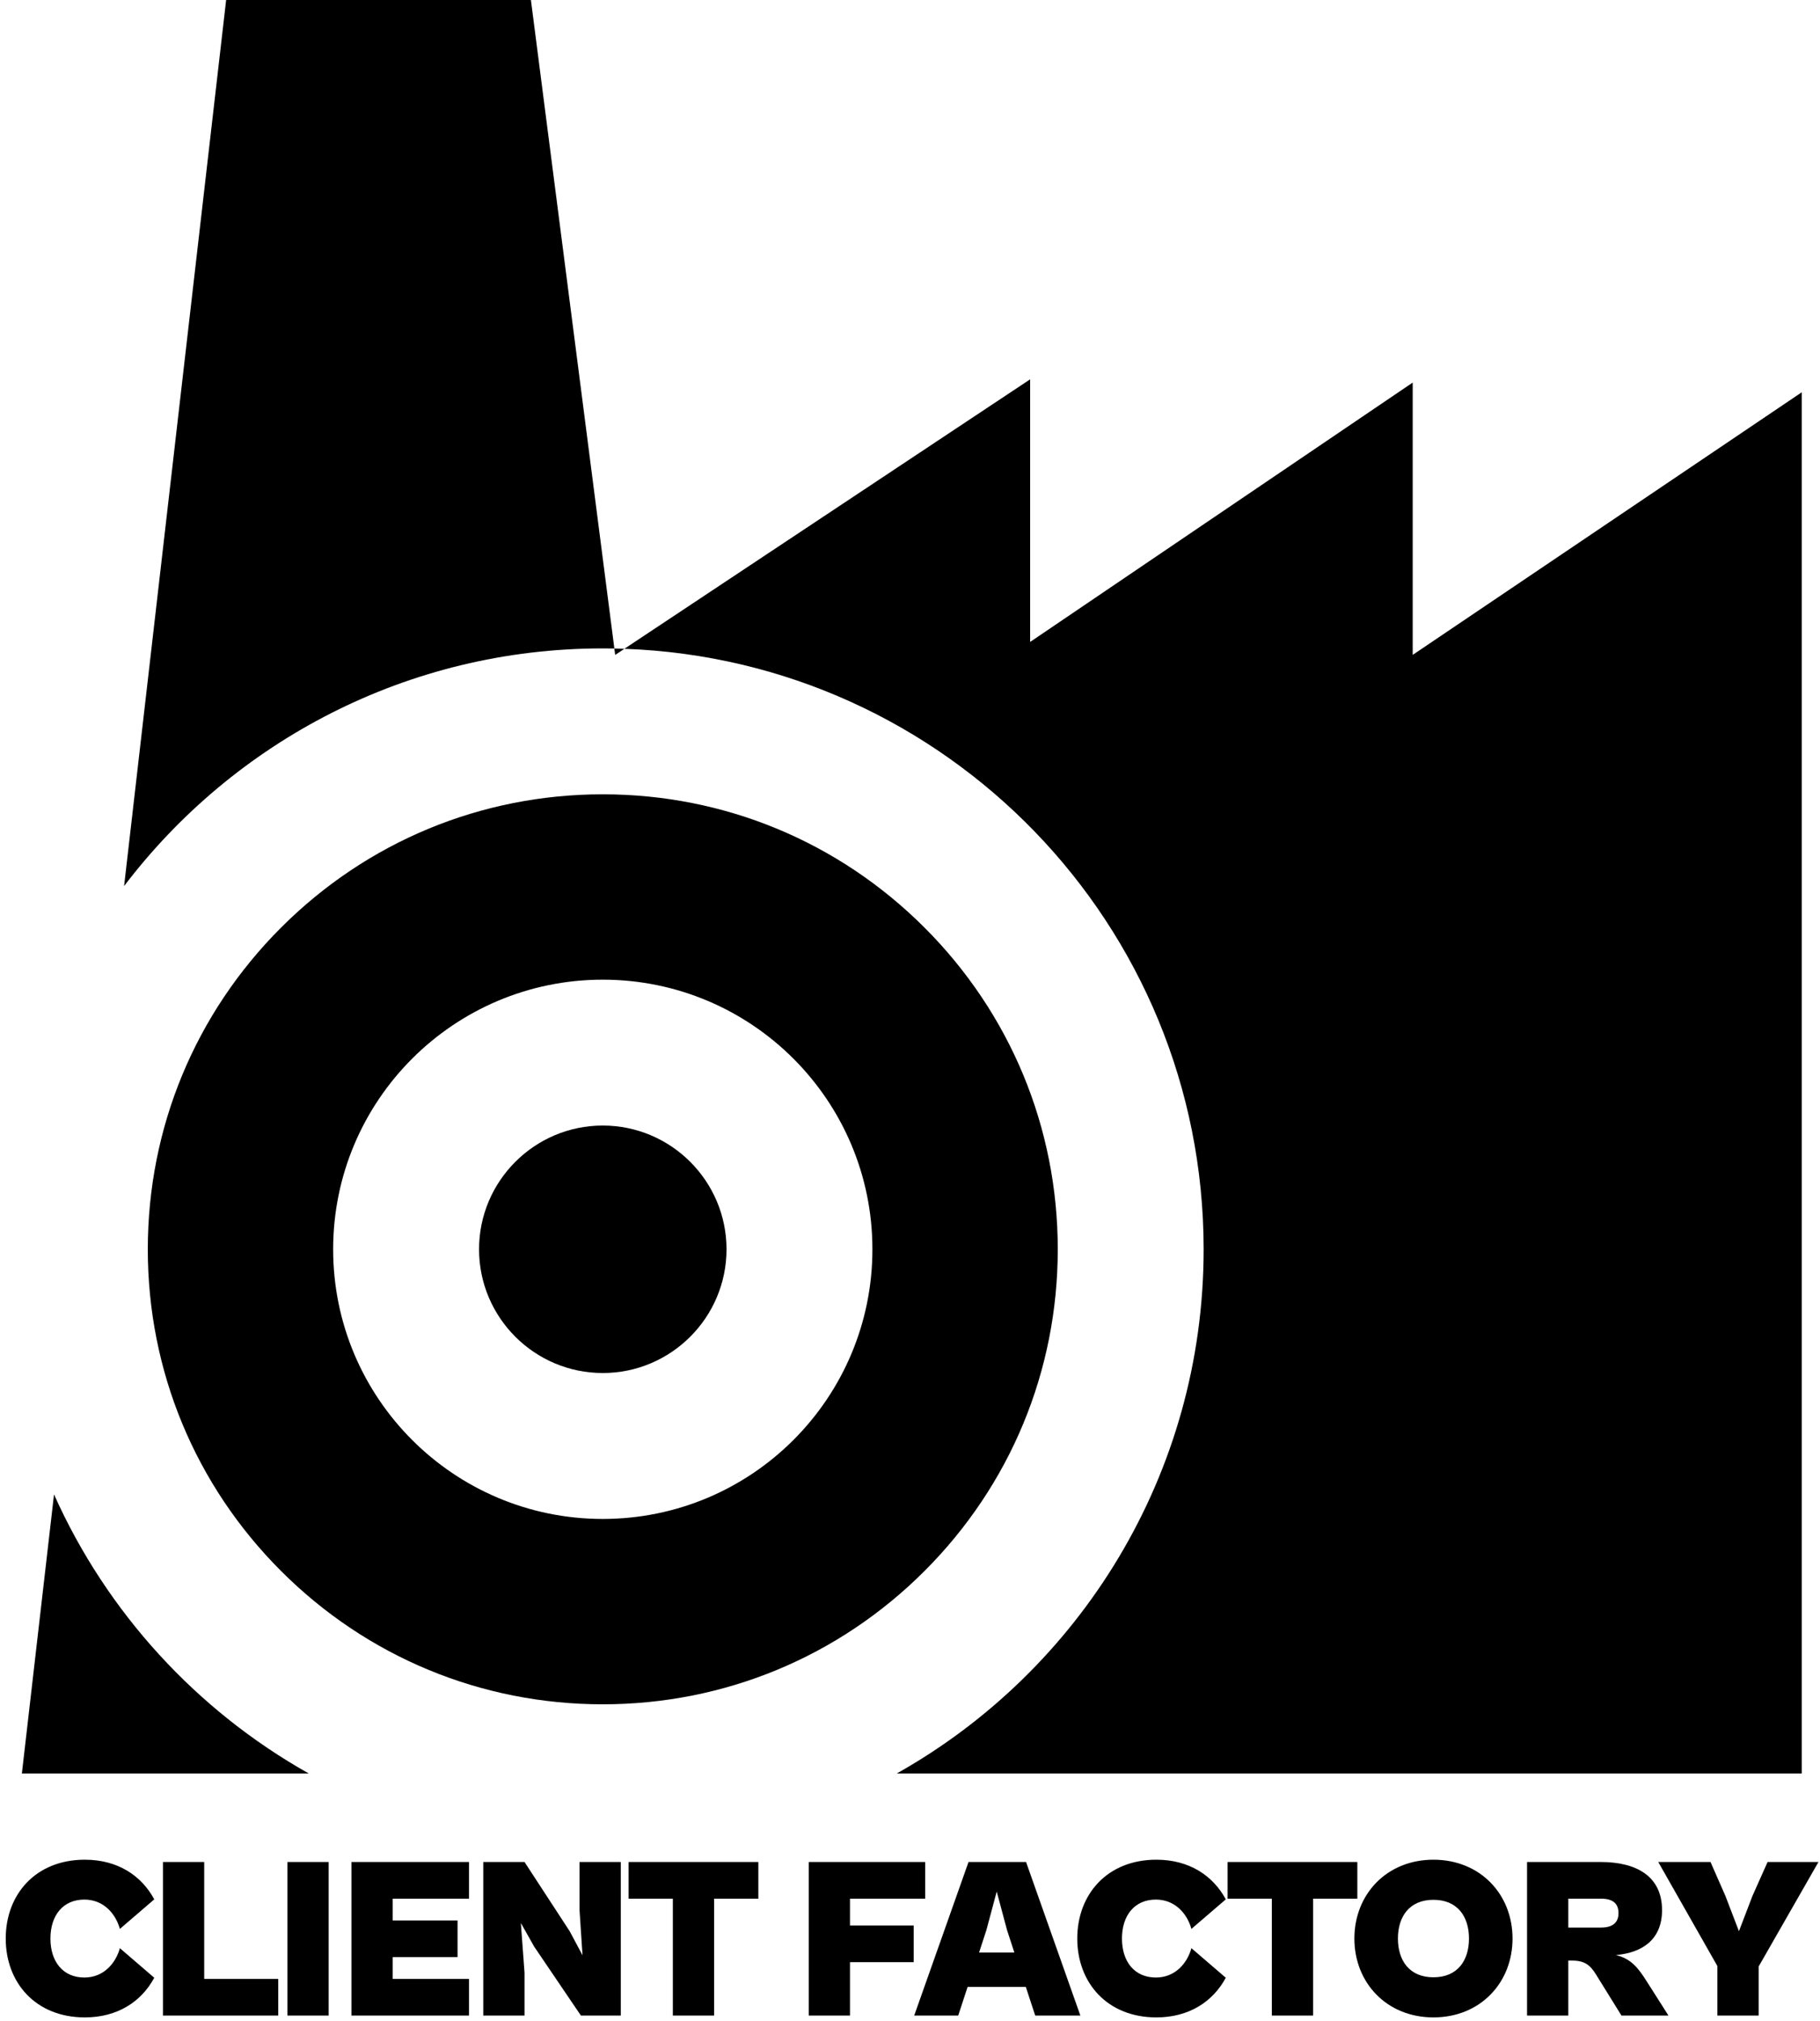 <svg width="499" height="554" viewBox="0 0 499 554" fill="none" xmlns="http://www.w3.org/2000/svg">
<path d="M23.253 553.104C9.804 553.104 1.571 543.615 1.571 531.486C1.571 519.357 9.804 509.867 23.253 509.867C32.239 509.867 38.775 514.203 42.295 520.739L32.868 528.846C31.737 524.761 28.469 520.802 23.127 520.802C17.282 520.802 13.826 525.138 13.826 531.486C13.826 537.833 17.282 542.169 23.127 542.169C28.469 542.169 31.737 538.21 32.868 534.125L42.295 542.232C38.775 548.768 32.239 553.104 23.253 553.104ZM76.287 552.602H44.676V510.495H55.989V542.546H76.287V552.602ZM90.111 552.602H78.799V510.495H90.111V552.602ZM128.591 552.602H96.352V510.495H128.591V520.551H107.664V526.521H125.449V536.576H107.664V542.546H128.591V552.602ZM143.812 552.602H132.5V510.495H143.812L156.192 529.475L159.712 536.073L158.895 523.693V510.495H170.207V552.602H159.272L146.451 533.685L142.806 527.212L143.812 540.85V552.602ZM195.789 552.602H184.477V520.551H172.347V510.495H207.918V520.551H195.789V552.602ZM233.047 552.602H221.735V510.495H253.66V520.551H233.047V527.903H250.518V537.959H233.047V552.602ZM262.717 552.602H250.651L265.545 510.495H281.319L296.213 552.602H283.833L281.256 544.746H265.294L262.717 552.602ZM270.447 529.16L268.436 535.319H278.114L276.103 529.16L273.275 518.602L270.447 529.16ZM317.041 553.104C303.592 553.104 295.359 543.615 295.359 531.486C295.359 519.357 303.592 509.867 317.041 509.867C326.027 509.867 332.563 514.203 336.083 520.739L326.656 528.846C325.525 524.761 322.257 520.802 316.915 520.802C311.07 520.802 307.614 525.138 307.614 531.486C307.614 537.833 311.07 542.169 316.915 542.169C322.257 542.169 325.525 538.21 326.656 534.125L336.083 542.232C332.563 548.768 326.027 553.104 317.041 553.104ZM360.02 552.602H348.708V520.551H336.579V510.495H372.149V520.551H360.02V552.602ZM393.019 553.104C380.199 553.104 371.338 543.615 371.338 531.486C371.338 519.357 380.199 509.867 393.019 509.867C405.84 509.867 414.701 519.357 414.701 531.486C414.701 543.615 405.84 553.104 393.019 553.104ZM393.019 542.106C399.555 542.106 402.76 537.582 402.76 531.486C402.76 525.39 399.555 520.865 393.019 520.865C386.483 520.865 383.278 525.39 383.278 531.486C383.278 537.582 386.483 542.106 393.019 542.106ZM429.99 552.602H418.678V510.495H438.851C448.655 510.495 455.693 514.392 455.693 523.693C455.693 531.8 450.226 535.382 443.062 536.01C447.398 537.079 449.283 539.781 451.42 543.112L457.453 552.602H444.57L437.594 541.352C435.897 538.587 434.326 537.519 430.87 537.519H429.99V552.602ZM438.977 520.551H429.99V528.469H438.977C442.182 528.469 443.753 527.087 443.753 524.51C443.753 521.87 442.182 520.551 438.977 520.551ZM482.178 552.602H470.865V539.027L454.651 510.495H468.98L473.065 519.796L476.773 529.475L480.481 519.796L484.629 510.495H498.58L482.178 539.153V552.602Z" fill="black"/>
<path d="M165.264 308.586C146.564 308.586 131.344 323.806 131.344 342.516C131.344 361.226 146.564 376.436 165.264 376.436C183.964 376.436 199.194 361.216 199.194 342.516C199.194 323.816 183.974 308.586 165.264 308.586Z" fill="black"/>
<path d="M290.013 342.523C290.013 309.203 277.033 277.873 253.473 254.313C229.913 230.753 198.583 217.773 165.263 217.773C131.943 217.773 100.623 230.753 77.063 254.313C53.503 277.873 40.523 309.203 40.523 342.523C40.523 375.843 53.503 407.163 77.063 430.723C100.623 454.283 131.953 467.263 165.263 467.263C198.573 467.263 229.913 454.283 253.473 430.723C277.033 407.163 290.013 375.833 290.013 342.523ZM165.263 416.443C124.443 416.443 91.343 383.343 91.343 342.523C91.343 301.703 124.443 268.593 165.263 268.593C206.083 268.593 239.193 301.693 239.193 342.523C239.193 383.353 206.093 416.443 165.263 416.443Z" fill="black"/>
<path d="M14.81 409.719L6 486.219H84.64C53.92 468.939 29.29 442.099 14.81 409.719Z" fill="black"/>
<path d="M62.003 0L34.023 242.93C64.113 203.33 111.703 177.77 165.263 177.77C166.323 177.77 167.383 177.78 168.443 177.8L145.563 0H62.003Z" fill="black"/>
<path d="M387.327 179.55V104.89L282.438 176V104L171.188 177.88C259.427 181 330.008 253.52 330.008 342.52C330.008 404.21 296.087 457.99 245.887 486.22H493.997V107.55L387.327 179.55Z" fill="black"/>
<path d="M168.667 179.555L171.188 177.885C170.277 177.845 169.358 177.825 168.438 177.805L168.667 179.555Z" fill="black"/>
</svg>
